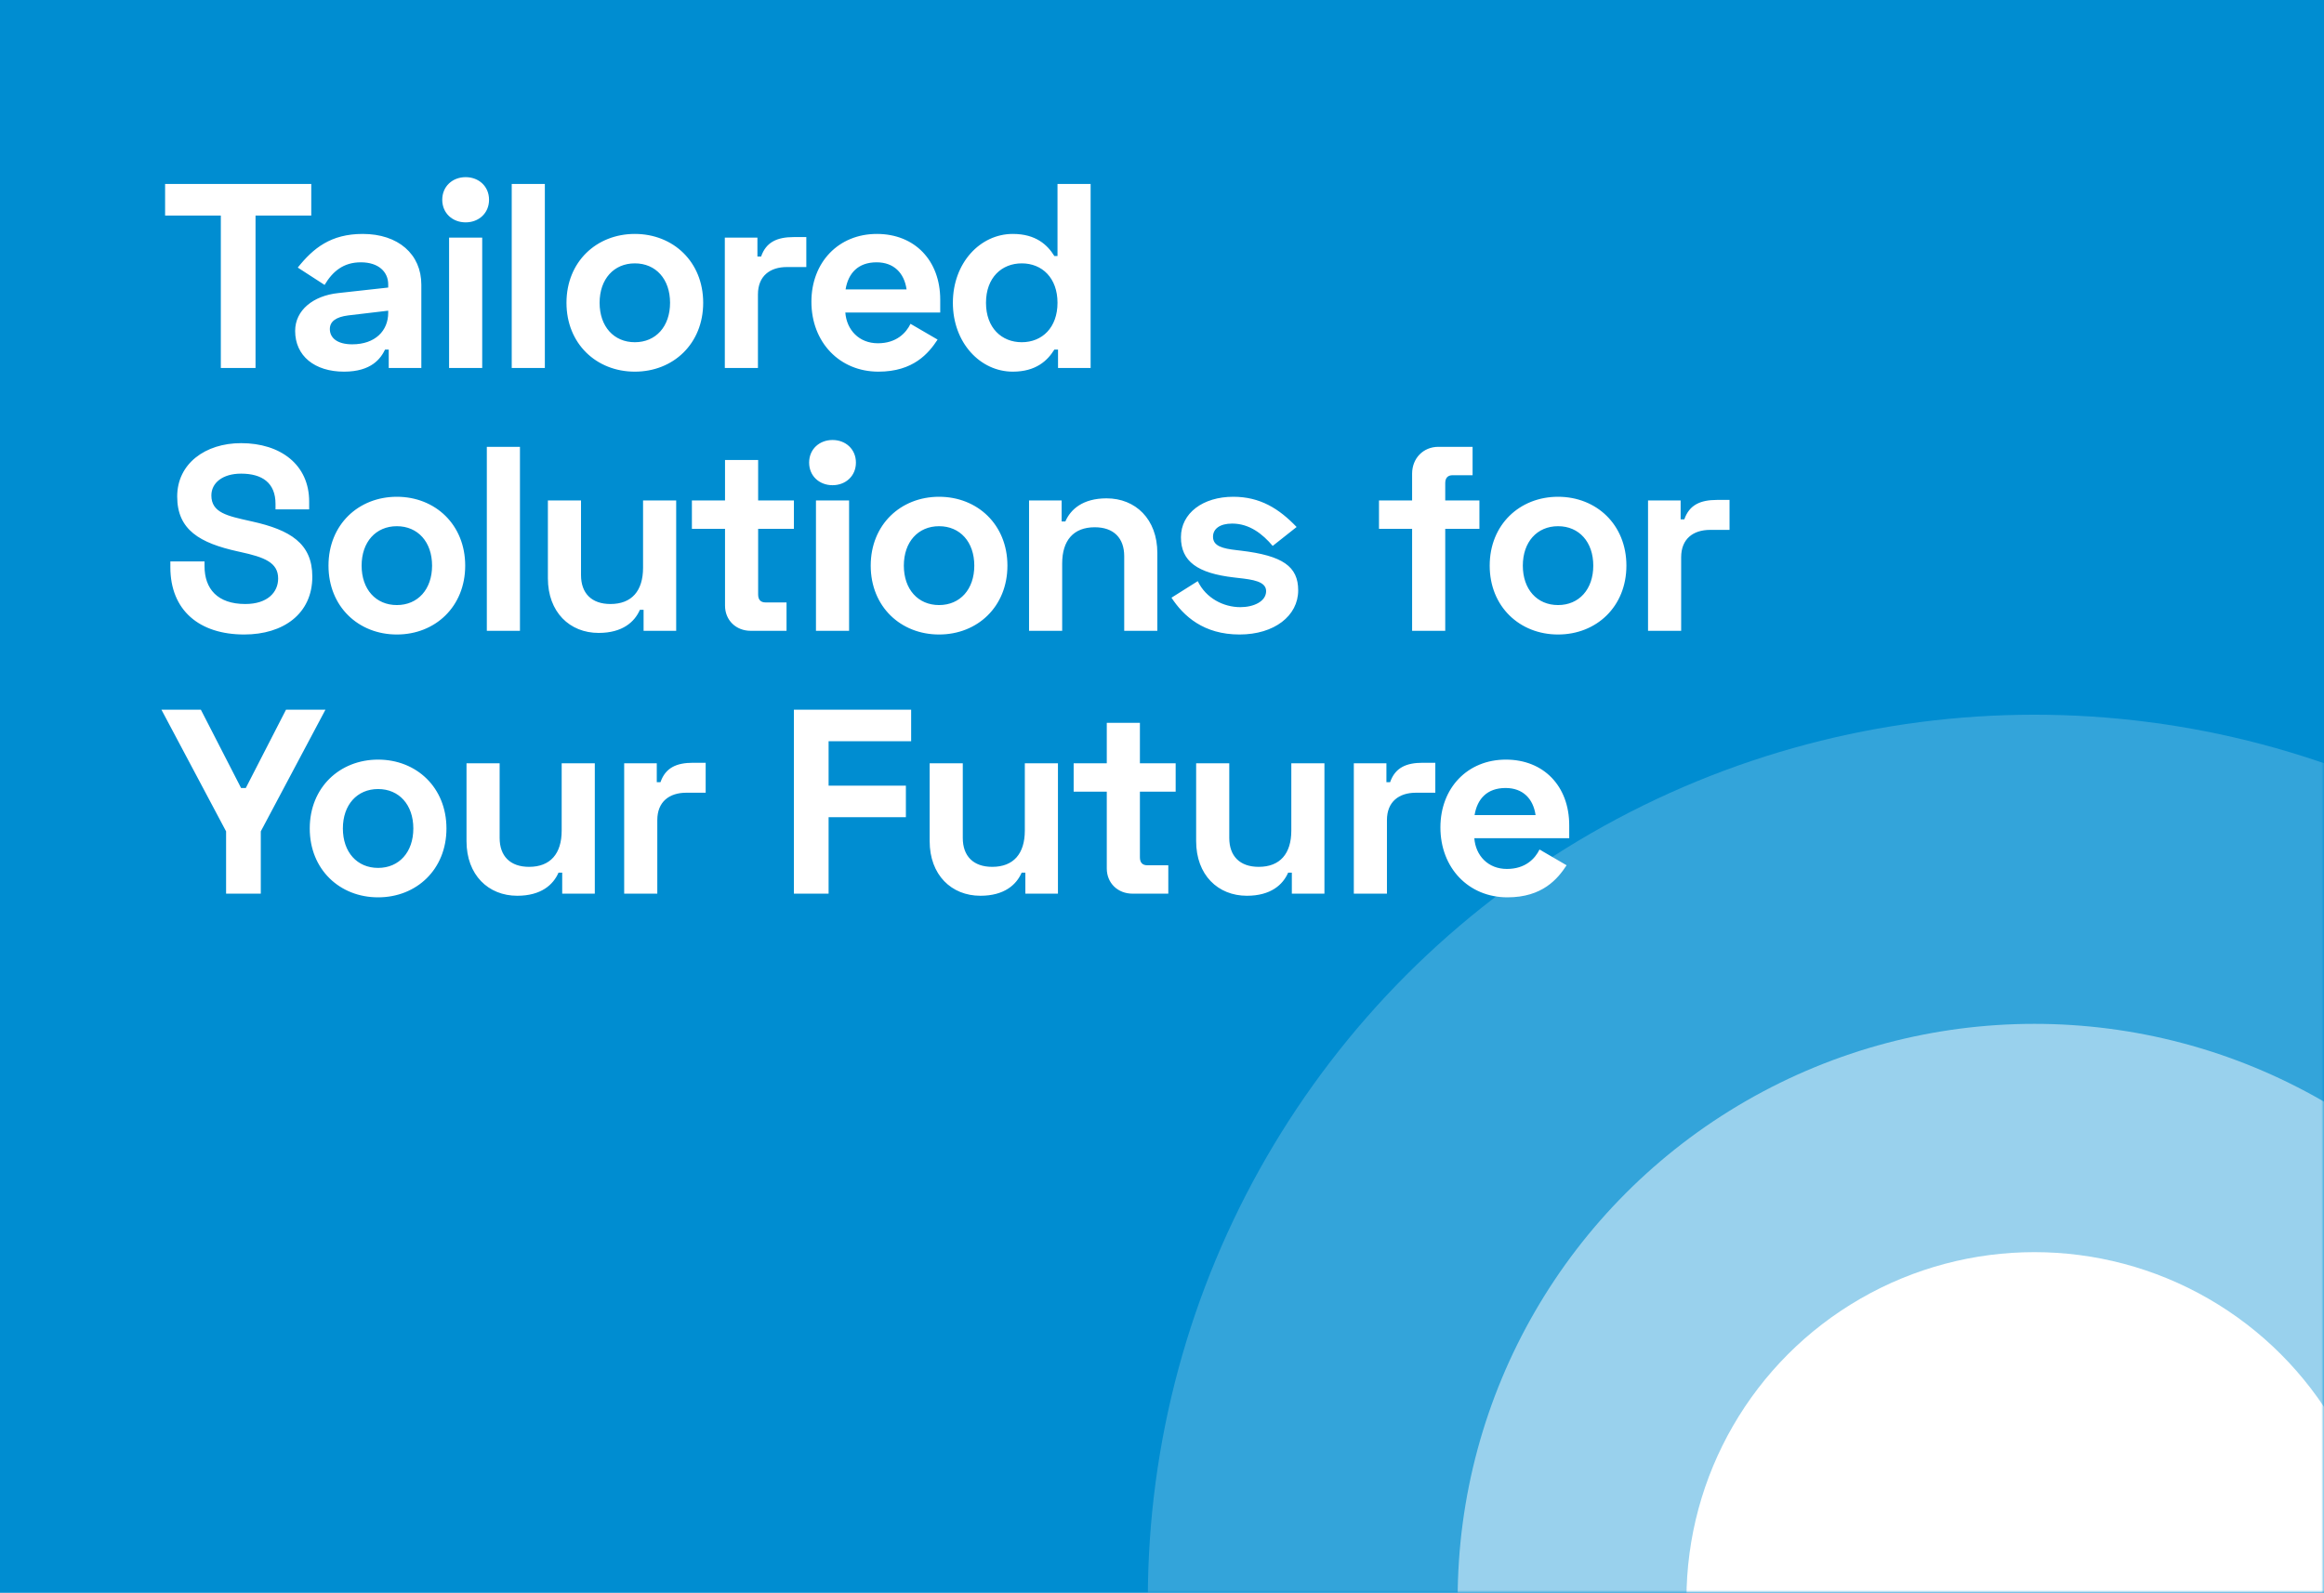 <svg width="442" height="303" viewBox="0 0 442 303" fill="none" xmlns="http://www.w3.org/2000/svg">
<rect width="442" height="303" fill="#008DD1"/>
<mask id="mask0_3778_1791" style="mask-type:alpha" maskUnits="userSpaceOnUse" x="0" y="0" width="442" height="303">
<rect width="442" height="303" fill="#008DD1"/>
</mask>
<g mask="url(#mask0_3778_1791)">
<g opacity="0.2" filter="url(#filter0_dddd_3778_1791)">
<ellipse cx="442.617" cy="304.241" rx="168.617" ry="168.283" fill="white"/>
</g>
<g opacity="0.5" filter="url(#filter1_dddd_3778_1791)">
<ellipse cx="442.615" cy="304.241" rx="109.692" ry="109.474" fill="white"/>
</g>
<g filter="url(#filter2_dddd_3778_1791)">
<ellipse cx="442.619" cy="304.241" rx="66.178" ry="66.046" fill="white"/>
</g>
</g>
<path d="M31.4 35H59.2V41H48.6V70H42V41H31.4V35ZM56.633 50.9C59.583 47.2 62.933 44.5 68.983 44.5C75.733 44.5 80.133 48.35 80.133 54.15V70H73.933V66.5H73.233C72.433 68.15 70.683 70.7 65.433 70.7C59.833 70.7 56.133 67.7 56.133 62.95C56.133 59 59.583 56.25 64.333 55.75L73.833 54.7V54.1C73.833 51.75 72.033 49.9 68.633 49.9C65.333 49.9 63.283 51.6 61.733 54.2L56.633 50.9ZM62.733 62.6C62.733 64.3 64.183 65.5 66.983 65.5C71.383 65.5 73.833 62.9 73.833 59.5V59.1L66.233 60C63.883 60.3 62.733 61.15 62.733 62.6ZM84.111 38C84.111 35.45 86.061 33.7 88.561 33.7C91.061 33.7 93.011 35.45 93.011 38C93.011 40.55 91.061 42.3 88.561 42.3C86.061 42.3 84.111 40.55 84.111 38ZM91.711 45.2V70H85.411V45.2H91.711ZM103.625 35V70H97.325V35H103.625ZM107.739 57.6C107.739 49.8 113.439 44.5 120.739 44.5C128.039 44.5 133.739 49.8 133.739 57.6C133.739 65.4 128.039 70.7 120.739 70.7C113.439 70.7 107.739 65.4 107.739 57.6ZM114.039 57.6C114.039 62.1 116.739 65.1 120.739 65.1C124.739 65.1 127.439 62.1 127.439 57.6C127.439 53.1 124.739 50.1 120.739 50.1C116.739 50.1 114.039 53.1 114.039 57.6ZM144.053 45.2V48.8H144.753C145.703 46.05 147.803 45.1 150.953 45.1H153.353V50.8H149.653C146.453 50.8 144.153 52.5 144.153 56V70H137.853V45.2H144.053ZM154.321 57.4C154.321 49.9 159.471 44.5 166.771 44.5C173.971 44.5 178.821 49.55 178.821 57V59.45H160.771C161.021 62.75 163.371 65.3 166.971 65.3C170.471 65.3 172.321 63.35 173.171 61.6L178.321 64.6C176.621 67.2 173.721 70.7 167.071 70.7C159.671 70.7 154.321 65.1 154.321 57.4ZM160.821 55.05H172.421C171.971 51.9 169.971 49.9 166.721 49.9C163.171 49.9 161.321 52 160.821 55.05ZM207.426 35V70H201.226V66.5H200.526C199.226 68.6 197.026 70.7 192.626 70.7C186.426 70.7 181.226 65.2 181.226 57.6C181.226 50 186.426 44.5 192.626 44.5C197.026 44.5 199.226 46.6 200.526 48.7H201.126V35H207.426ZM194.326 50.1C190.526 50.1 187.526 52.8 187.526 57.6C187.526 62.4 190.526 65.1 194.326 65.1C198.226 65.1 201.126 62.3 201.126 57.6C201.126 52.9 198.226 50.1 194.326 50.1ZM45.85 84.3C53.35 84.3 58.8 88.4 58.8 95.4V96.9H52.4V95.85C52.4 91.85 49.85 90.1 45.85 90.1C42.35 90.1 40.2 91.85 40.2 94.25C40.2 97.55 43.3 98.15 47.5 99.1L47.95 99.2C55.15 100.8 59.4 103.35 59.4 109.7C59.4 116.75 53.9 120.7 46.45 120.7C37.9 120.7 32.4 116.1 32.4 107.9V106.8H38.9V107.7C38.9 112 41.35 114.9 46.65 114.9C50.9 114.9 52.9 112.65 52.9 110.05C52.9 107 50.3 106 45.7 105L45.25 104.9C38 103.3 33.7 100.8 33.7 94.45C33.7 88.2 39.05 84.3 45.85 84.3ZM62.476 107.6C62.476 99.8 68.176 94.5 75.476 94.5C82.776 94.5 88.476 99.8 88.476 107.6C88.476 115.4 82.776 120.7 75.476 120.7C68.176 120.7 62.476 115.4 62.476 107.6ZM68.776 107.6C68.776 112.1 71.476 115.1 75.476 115.1C79.476 115.1 82.176 112.1 82.176 107.6C82.176 103.1 79.476 100.1 75.476 100.1C71.476 100.1 68.776 103.1 68.776 107.6ZM98.889 85V120H92.589V85H98.889ZM128.603 120H122.403V116H121.703C120.703 118.3 118.403 120.4 113.853 120.4C108.353 120.4 104.203 116.45 104.203 110V95.2H110.503V109.4C110.503 112.85 112.503 114.9 116.103 114.9C120.153 114.9 122.303 112.4 122.303 108V95.2H128.603V120ZM131.591 95.2H137.891V87.5H144.191V95.2H150.991V100.6H144.191V113.1C144.191 114.1 144.691 114.6 145.591 114.6H149.591V120H142.791C139.991 120 137.891 118 137.891 115.2V100.6H131.591V95.2ZM153.887 88C153.887 85.45 155.837 83.7 158.337 83.7C160.837 83.7 162.787 85.45 162.787 88C162.787 90.55 160.837 92.3 158.337 92.3C155.837 92.3 153.887 90.55 153.887 88ZM161.487 95.2V120H155.187V95.2H161.487ZM165.601 107.6C165.601 99.8 171.301 94.5 178.601 94.5C185.901 94.5 191.601 99.8 191.601 107.6C191.601 115.4 185.901 120.7 178.601 120.7C171.301 120.7 165.601 115.4 165.601 107.6ZM171.901 107.6C171.901 112.1 174.601 115.1 178.601 115.1C182.601 115.1 185.301 112.1 185.301 107.6C185.301 103.1 182.601 100.1 178.601 100.1C174.601 100.1 171.901 103.1 171.901 107.6ZM195.714 95.2H201.914V99.2H202.614C203.614 96.9 205.914 94.8 210.464 94.8C215.964 94.8 220.114 98.75 220.114 105.2V120H213.814V105.8C213.814 102.35 211.814 100.3 208.214 100.3C204.164 100.3 202.014 102.8 202.014 107.2V120H195.714V95.2ZM224.602 102.2C224.602 97.6 228.802 94.5 234.552 94.5C239.652 94.5 243.252 96.75 246.602 100.25L242.052 103.85C240.152 101.6 237.652 99.6 234.352 99.6C232.002 99.6 230.702 100.6 230.702 102.1C230.702 103.9 232.552 104.35 235.152 104.65L236.002 104.75C243.952 105.7 246.902 107.75 246.902 112.3C246.902 117.15 242.352 120.7 235.752 120.7C228.902 120.7 225.102 117.2 222.802 113.7L227.802 110.55C229.352 113.8 232.702 115.5 235.902 115.5C238.452 115.5 240.802 114.4 240.802 112.45C240.802 110.6 238.252 110.25 235.552 109.95L234.702 109.85C227.752 109.05 224.602 106.8 224.602 102.2ZM262.269 95.2H268.569V90.1C268.569 87.2 270.669 85 273.569 85H280.069V90.4H276.269C275.369 90.4 274.869 90.9 274.869 91.9V95.2H281.369V100.6H274.869V120H268.569V100.6H262.269V95.2ZM283.325 107.6C283.325 99.8 289.025 94.5 296.325 94.5C303.625 94.5 309.325 99.8 309.325 107.6C309.325 115.4 303.625 120.7 296.325 120.7C289.025 120.7 283.325 115.4 283.325 107.6ZM289.625 107.6C289.625 112.1 292.325 115.1 296.325 115.1C300.325 115.1 303.025 112.1 303.025 107.6C303.025 103.1 300.325 100.1 296.325 100.1C292.325 100.1 289.625 103.1 289.625 107.6ZM319.639 95.2V98.8H320.339C321.289 96.05 323.389 95.1 326.539 95.1H328.939V100.8H325.239C322.039 100.8 319.739 102.5 319.739 106V120H313.439V95.2H319.639ZM30.7 135H38.2L45.85 149.9H46.75L54.4 135H61.9L49.6 158.15V170H43V158.15L30.7 135ZM58.911 157.6C58.911 149.8 64.611 144.5 71.911 144.5C79.211 144.5 84.911 149.8 84.911 157.6C84.911 165.4 79.211 170.7 71.911 170.7C64.611 170.7 58.911 165.4 58.911 157.6ZM65.211 157.6C65.211 162.1 67.911 165.1 71.911 165.1C75.911 165.1 78.611 162.1 78.611 157.6C78.611 153.1 75.911 150.1 71.911 150.1C67.911 150.1 65.211 153.1 65.211 157.6ZM113.125 170H106.925V166H106.225C105.225 168.3 102.925 170.4 98.375 170.4C92.875 170.4 88.725 166.45 88.725 160V145.2H95.025V159.4C95.025 162.85 97.025 164.9 100.625 164.9C104.675 164.9 106.825 162.4 106.825 158V145.2H113.125V170ZM124.912 145.2V148.8H125.612C126.562 146.05 128.662 145.1 131.812 145.1H134.212V150.8H130.512C127.312 150.8 125.012 152.5 125.012 156V170H118.712V145.2H124.912ZM150.99 135H173.29V141H157.59V149.45H172.29V155.45H157.59V170H150.99V135ZM201.211 170H195.011V166H194.311C193.311 168.3 191.011 170.4 186.461 170.4C180.961 170.4 176.811 166.45 176.811 160V145.2H183.111V159.4C183.111 162.85 185.111 164.9 188.711 164.9C192.761 164.9 194.911 162.4 194.911 158V145.2H201.211V170ZM204.198 145.2H210.498V137.5H216.798V145.2H223.598V150.6H216.798V163.1C216.798 164.1 217.298 164.6 218.198 164.6H222.198V170H215.398C212.598 170 210.498 168 210.498 165.2V150.6H204.198V145.2ZM251.894 170H245.694V166H244.994C243.994 168.3 241.694 170.4 237.144 170.4C231.644 170.4 227.494 166.45 227.494 160V145.2H233.794V159.4C233.794 162.85 235.794 164.9 239.394 164.9C243.444 164.9 245.594 162.4 245.594 158V145.2H251.894V170ZM263.682 145.2V148.8H264.382C265.332 146.05 267.432 145.1 270.582 145.1H272.982V150.8H269.282C266.082 150.8 263.782 152.5 263.782 156V170H257.482V145.2H263.682ZM273.95 157.4C273.95 149.9 279.1 144.5 286.4 144.5C293.6 144.5 298.45 149.55 298.45 157V159.45H280.4C280.65 162.75 283 165.3 286.6 165.3C290.1 165.3 291.95 163.35 292.8 161.6L297.95 164.6C296.25 167.2 293.35 170.7 286.7 170.7C279.3 170.7 273.95 165.1 273.95 157.4ZM280.45 155.05H292.05C291.6 151.9 289.6 149.9 286.35 149.9C282.8 149.9 280.95 152 280.45 155.05Z" fill="white"/>
<defs>
<filter id="filter0_dddd_3778_1791" x="231.831" y="124.023" width="381.79" height="360.434" filterUnits="userSpaceOnUse" color-interpolation-filters="sRGB">
<feFlood flood-opacity="0" result="BackgroundImageFix"/>
<feColorMatrix in="SourceAlpha" type="matrix" values="0 0 0 0 0 0 0 0 0 0 0 0 0 0 0 0 0 0 127 0" result="hardAlpha"/>
<feOffset dx="-1.591"/>
<feGaussianBlur stdDeviation="1.989"/>
<feColorMatrix type="matrix" values="0 0 0 0 0 0 0 0 0 0 0 0 0 0 0 0 0 0 0.1 0"/>
<feBlend mode="normal" in2="BackgroundImageFix" result="effect1_dropShadow_3778_1791"/>
<feColorMatrix in="SourceAlpha" type="matrix" values="0 0 0 0 0 0 0 0 0 0 0 0 0 0 0 0 0 0 127 0" result="hardAlpha"/>
<feOffset dx="-7.161"/>
<feGaussianBlur stdDeviation="3.58"/>
<feColorMatrix type="matrix" values="0 0 0 0 0 0 0 0 0 0 0 0 0 0 0 0 0 0 0.09 0"/>
<feBlend mode="normal" in2="effect1_dropShadow_3778_1791" result="effect2_dropShadow_3778_1791"/>
<feColorMatrix in="SourceAlpha" type="matrix" values="0 0 0 0 0 0 0 0 0 0 0 0 0 0 0 0 0 0 127 0" result="hardAlpha"/>
<feOffset dx="-16.708"/>
<feGaussianBlur stdDeviation="5.172"/>
<feColorMatrix type="matrix" values="0 0 0 0 0 0 0 0 0 0 0 0 0 0 0 0 0 0 0.05 0"/>
<feBlend mode="normal" in2="effect2_dropShadow_3778_1791" result="effect3_dropShadow_3778_1791"/>
<feColorMatrix in="SourceAlpha" type="matrix" values="0 0 0 0 0 0 0 0 0 0 0 0 0 0 0 0 0 0 127 0" result="hardAlpha"/>
<feOffset dx="-30.234"/>
<feGaussianBlur stdDeviation="5.967"/>
<feColorMatrix type="matrix" values="0 0 0 0 0 0 0 0 0 0 0 0 0 0 0 0 0 0 0.01 0"/>
<feBlend mode="normal" in2="effect3_dropShadow_3778_1791" result="effect4_dropShadow_3778_1791"/>
<feBlend mode="normal" in="SourceGraphic" in2="effect4_dropShadow_3778_1791" result="shape"/>
</filter>
<filter id="filter1_dddd_3778_1791" x="290.755" y="182.832" width="263.939" height="242.817" filterUnits="userSpaceOnUse" color-interpolation-filters="sRGB">
<feFlood flood-opacity="0" result="BackgroundImageFix"/>
<feColorMatrix in="SourceAlpha" type="matrix" values="0 0 0 0 0 0 0 0 0 0 0 0 0 0 0 0 0 0 127 0" result="hardAlpha"/>
<feOffset dx="-1.591"/>
<feGaussianBlur stdDeviation="1.989"/>
<feColorMatrix type="matrix" values="0 0 0 0 0 0 0 0 0 0 0 0 0 0 0 0 0 0 0.1 0"/>
<feBlend mode="normal" in2="BackgroundImageFix" result="effect1_dropShadow_3778_1791"/>
<feColorMatrix in="SourceAlpha" type="matrix" values="0 0 0 0 0 0 0 0 0 0 0 0 0 0 0 0 0 0 127 0" result="hardAlpha"/>
<feOffset dx="-7.161"/>
<feGaussianBlur stdDeviation="3.58"/>
<feColorMatrix type="matrix" values="0 0 0 0 0 0 0 0 0 0 0 0 0 0 0 0 0 0 0.09 0"/>
<feBlend mode="normal" in2="effect1_dropShadow_3778_1791" result="effect2_dropShadow_3778_1791"/>
<feColorMatrix in="SourceAlpha" type="matrix" values="0 0 0 0 0 0 0 0 0 0 0 0 0 0 0 0 0 0 127 0" result="hardAlpha"/>
<feOffset dx="-16.708"/>
<feGaussianBlur stdDeviation="5.172"/>
<feColorMatrix type="matrix" values="0 0 0 0 0 0 0 0 0 0 0 0 0 0 0 0 0 0 0.05 0"/>
<feBlend mode="normal" in2="effect2_dropShadow_3778_1791" result="effect3_dropShadow_3778_1791"/>
<feColorMatrix in="SourceAlpha" type="matrix" values="0 0 0 0 0 0 0 0 0 0 0 0 0 0 0 0 0 0 127 0" result="hardAlpha"/>
<feOffset dx="-30.234"/>
<feGaussianBlur stdDeviation="5.967"/>
<feColorMatrix type="matrix" values="0 0 0 0 0 0 0 0 0 0 0 0 0 0 0 0 0 0 0.01 0"/>
<feBlend mode="normal" in2="effect3_dropShadow_3778_1791" result="effect4_dropShadow_3778_1791"/>
<feBlend mode="normal" in="SourceGraphic" in2="effect4_dropShadow_3778_1791" result="shape"/>
</filter>
<filter id="filter2_dddd_3778_1791" x="334.272" y="226.26" width="176.911" height="155.962" filterUnits="userSpaceOnUse" color-interpolation-filters="sRGB">
<feFlood flood-opacity="0" result="BackgroundImageFix"/>
<feColorMatrix in="SourceAlpha" type="matrix" values="0 0 0 0 0 0 0 0 0 0 0 0 0 0 0 0 0 0 127 0" result="hardAlpha"/>
<feOffset dx="-1.591"/>
<feGaussianBlur stdDeviation="1.989"/>
<feColorMatrix type="matrix" values="0 0 0 0 0 0 0 0 0 0 0 0 0 0 0 0 0 0 0.1 0"/>
<feBlend mode="normal" in2="BackgroundImageFix" result="effect1_dropShadow_3778_1791"/>
<feColorMatrix in="SourceAlpha" type="matrix" values="0 0 0 0 0 0 0 0 0 0 0 0 0 0 0 0 0 0 127 0" result="hardAlpha"/>
<feOffset dx="-7.161"/>
<feGaussianBlur stdDeviation="3.58"/>
<feColorMatrix type="matrix" values="0 0 0 0 0 0 0 0 0 0 0 0 0 0 0 0 0 0 0.09 0"/>
<feBlend mode="normal" in2="effect1_dropShadow_3778_1791" result="effect2_dropShadow_3778_1791"/>
<feColorMatrix in="SourceAlpha" type="matrix" values="0 0 0 0 0 0 0 0 0 0 0 0 0 0 0 0 0 0 127 0" result="hardAlpha"/>
<feOffset dx="-16.708"/>
<feGaussianBlur stdDeviation="5.172"/>
<feColorMatrix type="matrix" values="0 0 0 0 0 0 0 0 0 0 0 0 0 0 0 0 0 0 0.05 0"/>
<feBlend mode="normal" in2="effect2_dropShadow_3778_1791" result="effect3_dropShadow_3778_1791"/>
<feColorMatrix in="SourceAlpha" type="matrix" values="0 0 0 0 0 0 0 0 0 0 0 0 0 0 0 0 0 0 127 0" result="hardAlpha"/>
<feOffset dx="-30.234"/>
<feGaussianBlur stdDeviation="5.967"/>
<feColorMatrix type="matrix" values="0 0 0 0 0 0 0 0 0 0 0 0 0 0 0 0 0 0 0.01 0"/>
<feBlend mode="normal" in2="effect3_dropShadow_3778_1791" result="effect4_dropShadow_3778_1791"/>
<feBlend mode="normal" in="SourceGraphic" in2="effect4_dropShadow_3778_1791" result="shape"/>
</filter>
</defs>
</svg>
